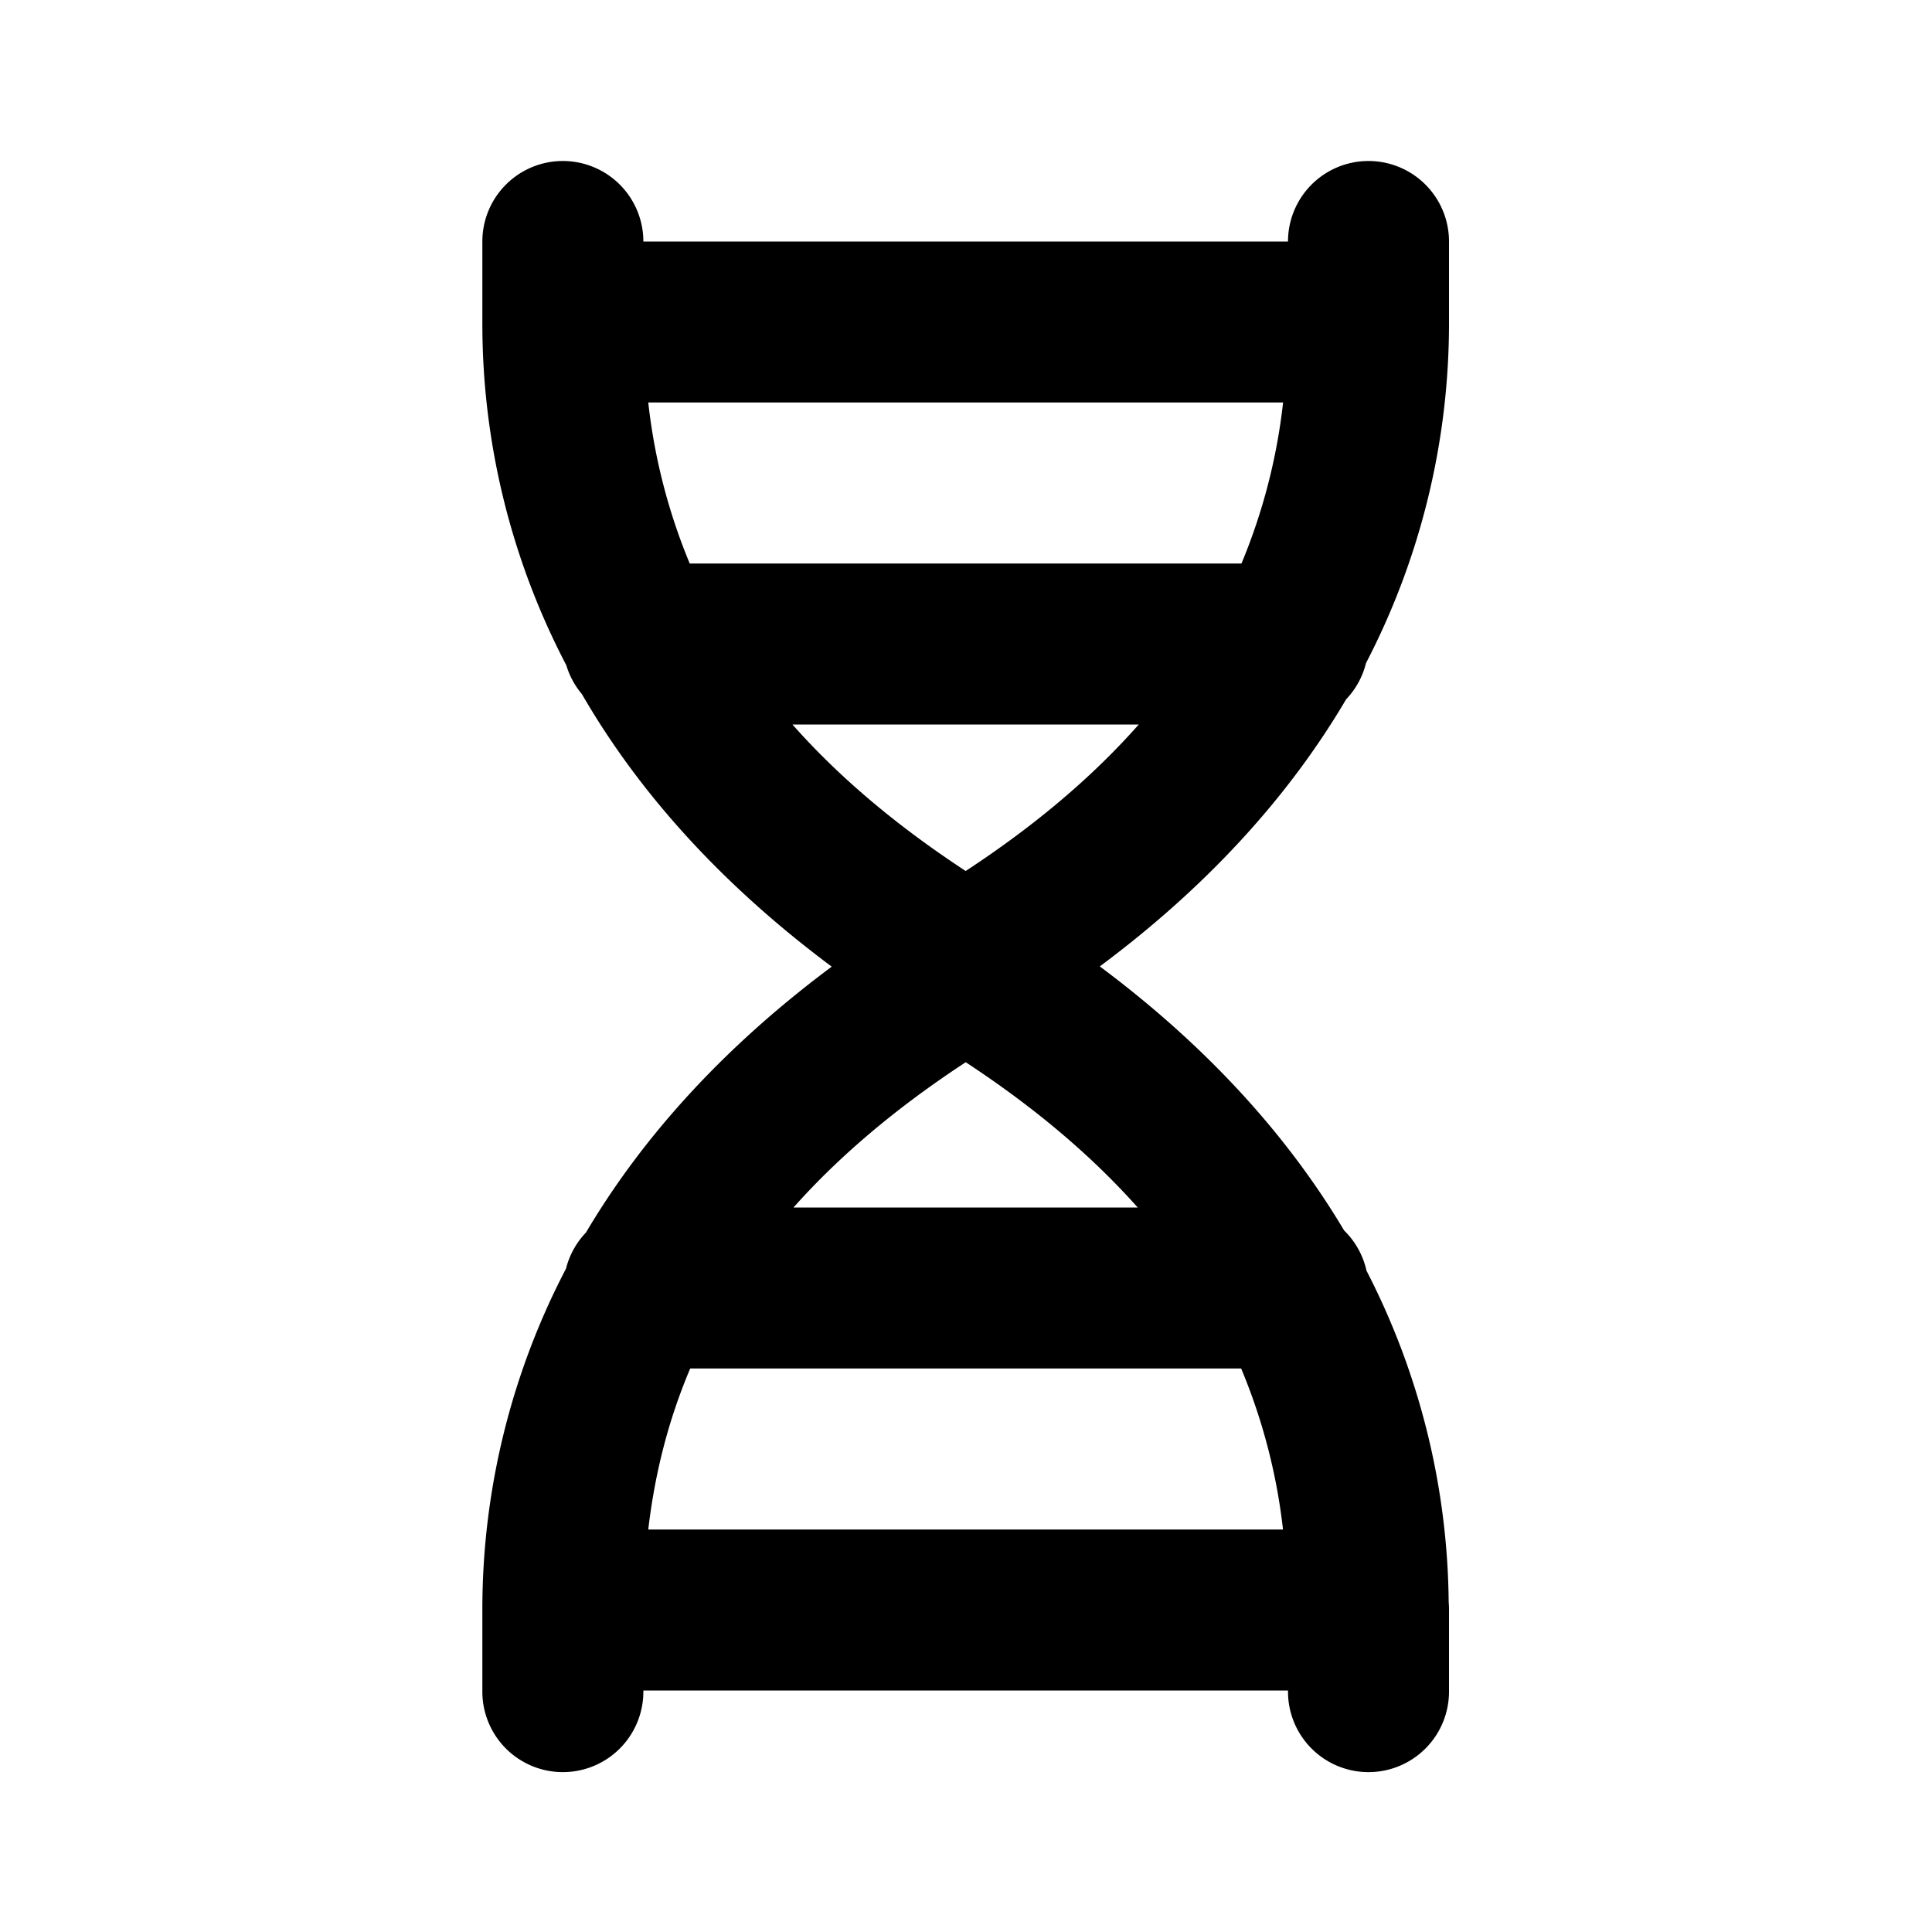 <svg xmlns="http://www.w3.org/2000/svg" width="24" height="24" viewBox="0 0 24 24"><path d="M6.992 2a1 1 0 0 0-1 1v1.002a9.15 9.15 0 0 0 1.043 4.262 1 1 0 0 0 .194.359c.734 1.27 1.784 2.402 3.103 3.385-1.29.961-2.321 2.066-3.053 3.303a1 1 0 0 0-.248.449 9.14 9.14 0 0 0-1.039 4.252v1.002a1 1 0 0 0 1 1 1 1 0 0 0 1-1V21H16v.014a1 1 0 0 0 1 1 1 1 0 0 0 1-1V20a1 1 0 0 0-.004-.098 9.15 9.15 0 0 0-1.021-4.117 1 1 0 0 0-.278-.5c-.73-1.226-1.753-2.324-3.035-3.28 1.296-.964 2.329-2.076 3.06-3.318a1 1 0 0 0 .247-.45A9.15 9.15 0 0 0 18 4.003V3a1 1 0 0 0-1-1 1 1 0 0 0-1 1H7.992a1 1 0 0 0-1-1zm1.06 3h7.887a7.3 7.3 0 0 1-.517 2H8.568a7.3 7.3 0 0 1-.515-2zm1.792 4h4.302c-.574.65-1.287 1.254-2.15 1.82-.863-.566-1.577-1.17-2.152-1.82zm2.152 4.195c.856.562 1.564 1.161 2.137 1.805H9.857c.573-.644 1.283-1.243 2.14-1.805zM8.574 17h6.844a7.3 7.3 0 0 1 .52 2H8.053c.083-.71.255-1.373.521-2z"/></svg>